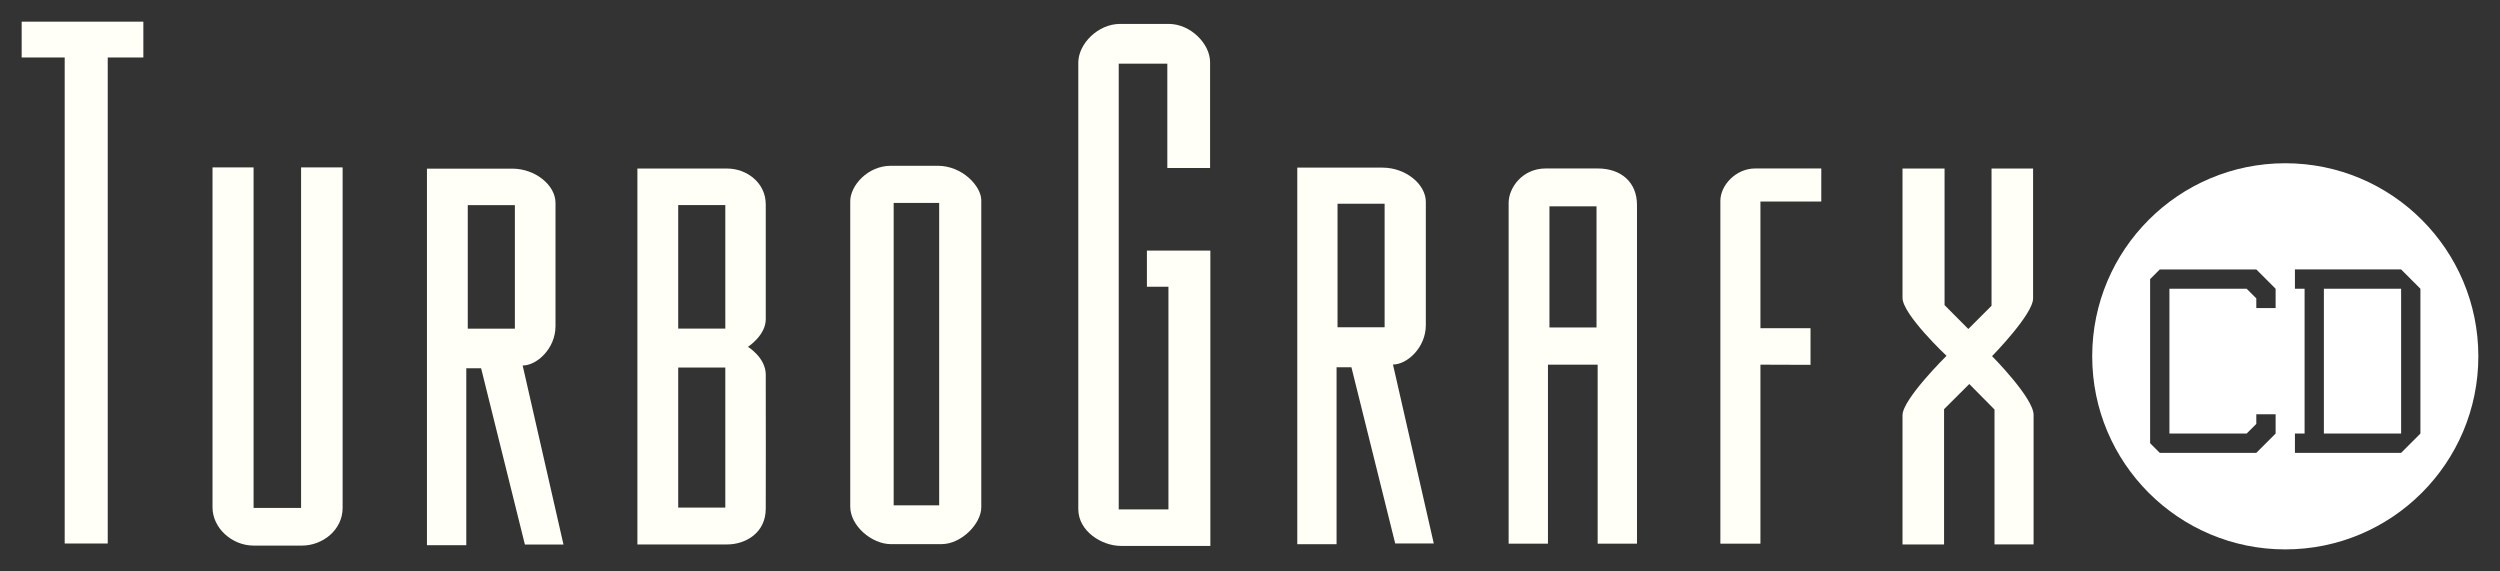 <?xml version="1.0" encoding="UTF-8" standalone="no"?>
<svg
   xmlns:dc="http://purl.org/dc/elements/1.1/"
   xmlns:cc="http://creativecommons.org/ns#"
   xmlns:rdf="http://www.w3.org/1999/02/22-rdf-syntax-ns#"
   xmlns:svg="http://www.w3.org/2000/svg"
   xmlns="http://www.w3.org/2000/svg"
   xmlns:sodipodi="http://sodipodi.sourceforge.net/DTD/sodipodi-0.dtd"
   xmlns:inkscape="http://www.inkscape.org/namespaces/inkscape"
   inkscape:version="1.0 (4035a4fb49, 2020-05-01)"
   sodipodi:docname="tg-cd.svg"
   id="svg64"
   xml:space="preserve"
   enable-background="new -7.371 -3.275 580 130"
   viewBox="-7.371 -3.275 576.927 131.784"
   height="131.784"
   width="576.927"
   y="0px"
   x="0px"
   version="1.1"><rect x="-7.371" y="-3.275" width="576.927" height="131.784" fill="#333333" stroke="none"/><defs
   id="defs68" /><sodipodi:namedview
   lock-margins="true"
   inkscape:document-rotation="0"
   inkscape:guide-bbox="true"
   showguides="true"
   inkscape:snap-bbox-midpoints="true"
   inkscape:snap-bbox-edge-midpoints="true"
   inkscape:bbox-nodes="true"
   inkscape:bbox-paths="true"
   inkscape:snap-bbox="true"
   inkscape:current-layer="g59"
   inkscape:window-maximized="1"
   inkscape:window-y="-8"
   inkscape:window-x="-8"
   inkscape:cy="66.310934"
   inkscape:cx="132.42147"
   inkscape:zoom="1.3313114"
   fit-margin-bottom="5"
   fit-margin-right="5"
   fit-margin-left="5"
   fit-margin-top="5"
   inkscape:pagecheckerboard="true"
   showgrid="false"
   id="namedview66"
   inkscape:window-height="1017"
   inkscape:window-width="1920"
   inkscape:pageshadow="2"
   inkscape:pageopacity="0"
   guidetolerance="10"
   gridtolerance="10"
   objecttolerance="10"
   borderopacity="1"
   bordercolor="#666666"
   pagecolor="#ffffff" />
<g
   transform="translate(-2.371,1.725)"
   style="display:none"
   id="Layer_2">
	<g
   style="opacity:0.5"
   id="g30">
		<polygon
   id="polygon2"
   points="6.929,10.765 -3,10.765 -3,2.5 25.081,2.5 25.081,10.765 16.862,10.765 16.862,122.925 6.929,122.925 " />
		<path
   inkscape:connector-curvature="0"
   id="path4"
   d="M 50.519,114.716 H 61.48 V 36.134 h 9.587 v 78.582 c 0,5.085 -4.622,8.688 -9.36,8.688 H 50.519 c -5.007,0 -9.474,-4.075 -9.474,-8.791 V 36.134 h 9.474 z" />
		<path
   inkscape:connector-curvature="0"
   id="path6"
   d="m 256.674,55.327 h 14.642 v 68.154 h -20.632 c -4.412,0 -9.846,-3.377 -9.846,-8.5 V 11.957 c 0,-4.328 4.535,-8.937 9.629,-8.937 h 11.259 c 4.994,0 9.525,4.566 9.525,8.836 v 24.406 h -9.868 V 12.196 H 250.17 v 102.861 h 11.472 v -51.39 h -4.968 z" />
		<path
   inkscape:connector-curvature="0"
   id="path8"
   d="m 398.255,81.654 v 41.31 h -9.244 V 43.845 c 0,-3.574 3.552,-7.468 8.047,-7.468 h 15.24 v 7.626 h -14.043 v 29.232 h 11.56 v 8.457 z" />
		<path
   inkscape:connector-curvature="0"
   id="path10"
   d="m 431.045,36.399 h 9.703 v 31.512 l 5.479,5.509 5.363,-5.356 V 36.399 h 9.586 V 66.38 c 0,3.661 -9.47,13.306 -9.47,13.306 0,0 9.586,9.64 9.586,13.547 v 29.904 h -9.017 V 92.004 l -5.822,-5.887 -5.821,5.81 v 31.213 h -9.587 V 93.306 c 0,-3.669 10.155,-13.695 10.155,-13.695 0,0 -10.155,-9.537 -10.155,-13.381 z" />
		<path
   inkscape:connector-curvature="0"
   id="path12"
   d="m 112.616,81.849 c 3.253,0 7.578,-3.888 7.578,-9.092 V 44.319 c 0,-4.092 -4.667,-7.901 -9.975,-7.901 H 90.528 v 86.894 h 9.076 V 82.488 h 3.425 l 10.101,40.67 h 8.904 z M 110.82,73.353 H 99.946 V 44.837 h 10.874 z" />
		<path
   inkscape:connector-curvature="0"
   id="path14"
   d="m 313.457,81.622 c 3.254,0 7.581,-3.895 7.581,-9.096 V 44.09 c 0,-4.091 -4.67,-7.905 -9.976,-7.905 h -19.689 v 86.9 h 9.068 v -40.83 h 3.429 l 10.104,40.669 h 8.901 z m -1.928,-8.594 H 300.662 V 44.515 h 10.867 z" />
		<path
   inkscape:connector-curvature="0"
   id="path16"
   d="m 168.712,83.897 c -0.042,-3.894 -4.107,-6.357 -4.107,-6.357 0,0 4.107,-2.658 4.107,-6.354 V 44.66 c 0,-5.007 -4.408,-8.265 -8.901,-8.265 h -20.719 v 86.744 h 20.719 c 4.195,0 8.901,-2.621 8.901,-8.262 0,0.001 0.046,-27.09 0,-30.98 z m -9.331,30.743 H 148.51 V 82.308 h 10.871 z m 0,-41.308 H 148.51 V 44.817 h 10.871 z" />
		<path
   inkscape:connector-curvature="0"
   id="path18"
   d="m 208.392,35.755 h -5.479 -5.308 c -5.437,0 -9.396,4.648 -9.396,8.184 v 70.446 c 0,4.554 5.072,8.683 9.354,8.683 h 11.728 c 4.58,0 9.16,-4.729 9.16,-8.5 V 43.699 c 0,-3.177 -4.325,-7.944 -10.059,-7.944 z m 0.342,78.359 H 198.232 V 44.336 h 10.502 z" />
		<path
   inkscape:connector-curvature="0"
   id="path20"
   d="m 360.691,36.376 h -11.979 c -5.396,0 -8.563,4.447 -8.563,7.943 v 78.645 h 9.074 v -41.31 h 11.47 v 41.31 h 9.075 V 44.795 c -10e-4,-5.189 -3.591,-8.419 -9.077,-8.419 z m -0.259,36.7 h -10.867 v -27.96 h 10.867 z" />
		<g
   id="g28">
			<g
   id="g26">
				<rect
   id="rect22"
   height="10.479"
   width="28.094"
   y="82.442"
   x="515.902" />
				<path
   inkscape:connector-curvature="0"
   id="path24"
   d="m 519.37,35.173 c -24.607,0 -44.551,19.946 -44.551,44.553 0,24.607 19.942,44.558 44.551,44.558 24.606,0 44.557,-19.949 44.557,-44.558 C 563.926,55.12 543.977,35.173 519.37,35.173 Z m -15.163,62.86 h -14.128 v -4.949 h 4.554 V 66.938 h -4.47 v -5.113 h 9.58 V 93 h 4.464 z m 44.66,-26.709 h -4.541 v -4.548 h -28.67 v 10.88 h 30.617 l 2.594,2.601 v 14.374 l -3.247,3.247 h -31.341 l -3.248,-3.247 v -29.64 l 3.008,-3.006 h 32.072 l 2.756,2.76 z" />
			</g>
		</g>
	</g>
</g>
<g
   transform="translate(-2.371,1.725)"
   style="fill:#fffff8;fill-opacity:1"
   id="Ebene_1">
	<g
   style="fill:#fffff8;fill-opacity:1"
   id="g61">
		<polygon
   style="fill:#fffff8;fill-opacity:1"
   id="polygon33"
   points="19.862,8.264 19.862,120.425 9.929,120.425 9.929,8.264 0,8.264 0,0 28.081,0 28.081,8.264 " />
		<path
   style="fill:#fffff8;fill-opacity:1"
   inkscape:connector-curvature="0"
   id="path35"
   d="M 53.519,112.216 H 64.48 V 33.634 h 9.587 v 78.582 c 0,5.085 -4.622,8.688 -9.36,8.688 H 53.519 c -5.007,0 -9.474,-4.075 -9.474,-8.791 V 33.634 h 9.474 z" />
		<path
   style="fill:#fffff8;fill-opacity:1"
   inkscape:connector-curvature="0"
   id="path37"
   d="m 259.674,52.827 h 14.642 v 68.154 h -20.632 c -4.412,0 -9.846,-3.377 -9.846,-8.5 V 9.457 c 0,-4.328 4.535,-8.937 9.629,-8.937 h 11.259 c 4.994,0 9.525,4.567 9.525,8.836 v 24.407 h -9.868 V 9.696 H 253.17 v 102.861 h 11.472 v -51.39 h -4.968 z" />
		<path
   style="fill:#fffff8;fill-opacity:1"
   inkscape:connector-curvature="0"
   id="path39"
   d="m 401.255,79.154 v 41.31 h -9.244 V 41.345 c 0,-3.574 3.552,-7.468 8.047,-7.468 h 15.24 v 7.626 h -14.043 v 29.232 h 11.56 v 8.457 z" />
		<path
   style="fill:#fffff8;fill-opacity:1"
   inkscape:connector-curvature="0"
   id="path41"
   d="m 434.045,33.899 h 9.703 v 31.512 l 5.479,5.509 5.363,-5.356 V 33.899 h 9.586 v 29.982 c 0,3.661 -9.47,13.306 -9.47,13.306 0,0 9.586,9.64 9.586,13.547 v 29.904 h -9.017 V 89.504 l -5.822,-5.887 -5.821,5.81 v 31.213 h -9.587 V 90.806 c 0,-3.669 10.155,-13.695 10.155,-13.695 0,0 -10.155,-9.537 -10.155,-13.381 z" />
		<path
   style="fill:#fffff8;fill-opacity:1"
   inkscape:connector-curvature="0"
   id="path43"
   d="m 115.616,79.349 c 3.253,0 7.578,-3.888 7.578,-9.092 V 41.82 c 0,-4.092 -4.667,-7.902 -9.975,-7.902 H 93.528 v 86.894 h 9.076 V 79.988 h 3.425 l 10.101,40.67 h 8.904 z M 113.82,70.853 H 102.946 V 42.337 h 10.874 z" />
		<path
   style="fill:#fffff8;fill-opacity:1"
   inkscape:connector-curvature="0"
   id="path45"
   d="m 316.457,79.122 c 3.254,0 7.581,-3.895 7.581,-9.096 V 41.59 c 0,-4.091 -4.67,-7.905 -9.976,-7.905 h -19.689 v 86.9 h 9.068 v -40.83 h 3.429 l 10.104,40.669 h 8.901 z m -1.928,-8.594 H 303.662 V 42.014 h 10.867 z" />
		<path
   style="fill:#fffff8;fill-opacity:1"
   inkscape:connector-curvature="0"
   id="path47"
   d="m 171.712,81.397 c -0.042,-3.894 -4.107,-6.357 -4.107,-6.357 0,0 4.107,-2.658 4.107,-6.354 V 42.16 c 0,-5.007 -4.408,-8.264 -8.901,-8.264 h -20.719 v 86.744 h 20.719 c 4.195,0 8.901,-2.621 8.901,-8.262 0,0 0.046,-27.091 0,-30.981 z m -9.331,30.743 H 151.51 V 79.808 h 10.871 z m 0,-41.308 H 151.51 V 42.318 h 10.871 z" />
		<path
   style="fill:#fffff8;fill-opacity:1"
   inkscape:connector-curvature="0"
   id="path49"
   d="m 211.392,33.255 h -5.479 -5.308 c -5.437,0 -9.396,4.648 -9.396,8.183 v 70.447 c 0,4.554 5.072,8.683 9.354,8.683 h 11.728 c 4.58,0 9.16,-4.729 9.16,-8.5 V 41.199 c 0,-3.176 -4.325,-7.944 -10.059,-7.944 z m 0.342,78.359 H 201.232 V 41.836 h 10.502 z" />
		<path
   style="fill:#fffff8;fill-opacity:1"
   inkscape:connector-curvature="0"
   id="path51"
   d="m 363.691,33.876 h -11.979 c -5.396,0 -8.563,4.447 -8.563,7.944 v 78.644 h 9.074 v -41.31 h 11.47 v 41.31 h 9.075 V 42.295 c -10e-4,-5.188 -3.591,-8.419 -9.077,-8.419 z m -0.259,36.7 h -10.867 v -27.96 h 10.867 z" />
		<g
   style="fill:#fffff8;fill-opacity:1"
   id="g59">
			
		<g
   style="display:inline;fill:#ffffff;fill-opacity:1;stroke:none"
   id="g58"
   transform="translate(31.012,-104.236)"><g
     style="display:inline;fill:#ffffff;fill-opacity:1;stroke:none"
     id="g56"><path
       style="display:inline;fill:#ffffff;fill-opacity:1;stroke:none;stroke-width:0.859"
       inkscape:connector-curvature="0"
       id="path54"
       d="m 491.362,136.909 c -24.607,0 -44.554,19.948 -44.554,44.556 0,24.608 19.948,44.556 44.554,44.556 24.607,0 44.554,-19.948 44.554,-44.556 0,-24.606 -19.947,-44.556 -44.554,-44.556 z m -2.228,33.417 h -4.456 v -2.229 l -2.228,-2.227 h -17.822 v 33.416 h 17.822 l 2.228,-2.227 v -2.228 h 4.456 v 4.455 l -4.456,4.457 h -22.277 l -2.228,-2.229 v -37.872 l 2.228,-2.228 h 22.277 l 4.456,4.457 z m 33.416,28.959 -4.454,4.457 h -24.506 v -4.457 h 2.229 v -33.416 h -2.229 v -4.457 h 24.506 l 4.454,4.457 z m -22.277,0 h 17.822 v -33.416 h -17.822 z" /></g></g></g>
	</g>
</g>
</svg>
